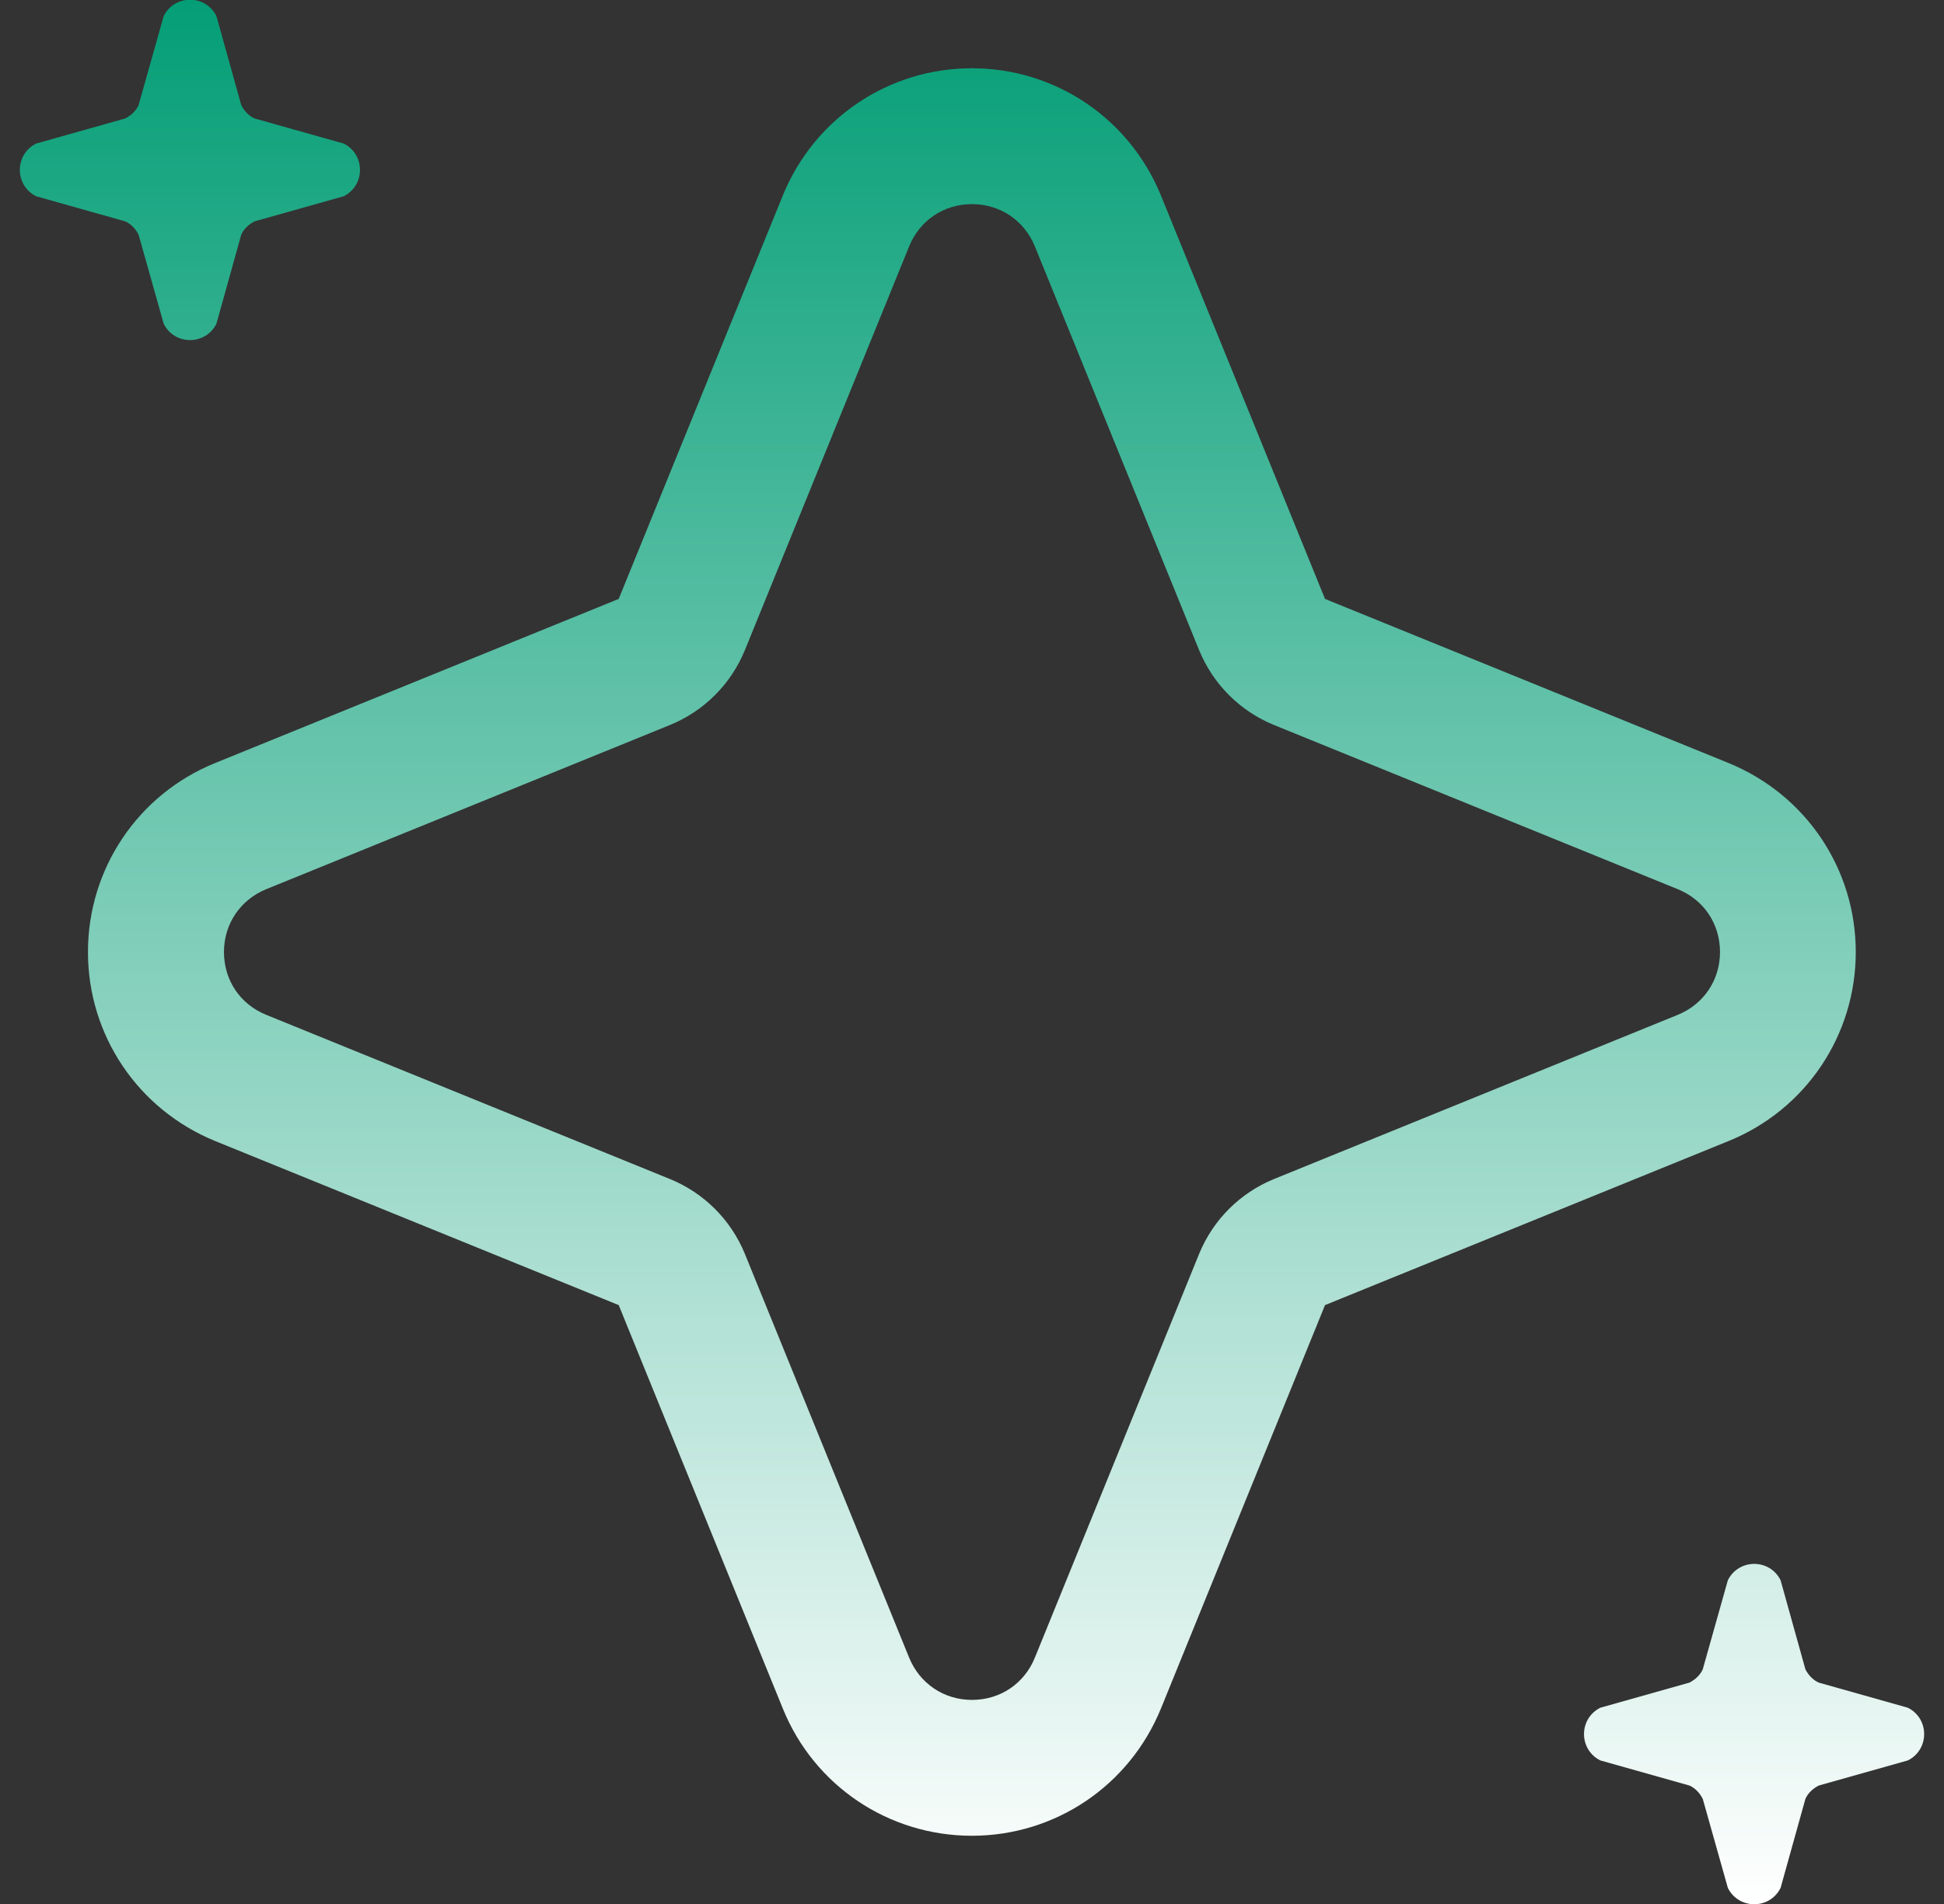 <svg width="49" height="48" viewBox="0 0 49 48" fill="none" xmlns="http://www.w3.org/2000/svg">
<rect x="0" y="0" width="49" height="48" fill="#333333" stroke="none"/>
<path d="M5.421 28.765L15.595 32.902L19.733 43.076C20.523 45.021 22.398 46.28 24.497 46.28C26.596 46.28 28.464 45.021 29.261 43.076L33.398 32.902L43.572 28.765C45.517 27.974 46.776 26.1 46.776 24.001C46.776 21.902 45.517 20.034 43.572 19.237L33.398 15.099L29.261 4.925C28.464 2.98 26.596 1.721 24.497 1.721C22.398 1.721 20.529 2.98 19.733 4.925L15.595 15.099L5.421 19.237C3.476 20.027 2.217 21.902 2.217 24.001C2.217 26.1 3.476 27.968 5.421 28.765ZM6.717 22.414L16.89 18.276C17.747 17.924 18.424 17.248 18.775 16.391L22.913 6.217C23.178 5.558 23.787 5.146 24.5 5.146C25.21 5.146 25.819 5.558 26.087 6.217L30.225 16.391C30.576 17.248 31.252 17.924 32.109 18.276L42.283 22.414C42.943 22.678 43.354 23.288 43.354 24.001C43.354 24.71 42.943 25.32 42.283 25.587L32.109 29.725C31.252 30.077 30.576 30.753 30.225 31.61L26.087 41.784C25.822 42.443 25.213 42.855 24.5 42.855C23.79 42.855 23.181 42.443 22.913 41.784L18.775 31.61C18.424 30.753 17.747 30.077 16.89 29.725L6.717 25.587C6.057 25.323 5.645 24.714 5.645 24.001C5.645 23.291 6.057 22.682 6.717 22.414Z" fill="url(#paint0_linear_1797_795)"/>
<path d="M40.338 44.381L42.584 45.014C42.732 45.081 42.842 45.201 42.919 45.349L43.552 47.595C43.827 48.144 44.607 48.144 44.881 47.595L45.507 45.349C45.574 45.201 45.695 45.091 45.842 45.014L48.088 44.381C48.637 44.107 48.637 43.327 48.088 43.052L45.842 42.419C45.695 42.352 45.584 42.232 45.507 42.085L44.881 39.838C44.607 39.289 43.827 39.289 43.552 39.838L42.919 42.085C42.852 42.232 42.732 42.342 42.584 42.419L40.338 43.052C39.789 43.327 39.789 44.107 40.338 44.381Z" fill="url(#paint1_linear_1797_795)"/>
<path d="M3.493 5.915L4.126 8.162C4.4 8.711 5.18 8.711 5.455 8.162L6.081 5.915C6.148 5.768 6.268 5.658 6.415 5.581L8.662 4.948C9.211 4.673 9.211 3.893 8.662 3.619L6.415 2.986C6.268 2.919 6.158 2.799 6.081 2.651L5.455 0.405C5.18 -0.144 4.4 -0.144 4.126 0.405L3.493 2.651C3.426 2.799 3.305 2.909 3.158 2.986L0.912 3.619C0.363 3.893 0.363 4.673 0.912 4.948L3.158 5.581C3.305 5.648 3.416 5.768 3.493 5.915Z" fill="url(#paint2_linear_1797_795)"/>
<defs>
<linearGradient id="paint0_linear_1797_795" x1="24.5" y1="-0.007" x2="24.5" y2="48.007" gradientUnits="userSpaceOnUse">
<stop stop-color="#049E76"/>
<stop offset="1" stop-color="white"/>
</linearGradient>
<linearGradient id="paint1_linear_1797_795" x1="24.5" y1="-0.007" x2="24.5" y2="48.007" gradientUnits="userSpaceOnUse">
<stop stop-color="#049E76"/>
<stop offset="1" stop-color="white"/>
</linearGradient>
<linearGradient id="paint2_linear_1797_795" x1="24.5" y1="-0.007" x2="24.5" y2="48.007" gradientUnits="userSpaceOnUse">
<stop stop-color="#049E76"/>
<stop offset="1" stop-color="white"/>
</linearGradient>
</defs>
</svg>
